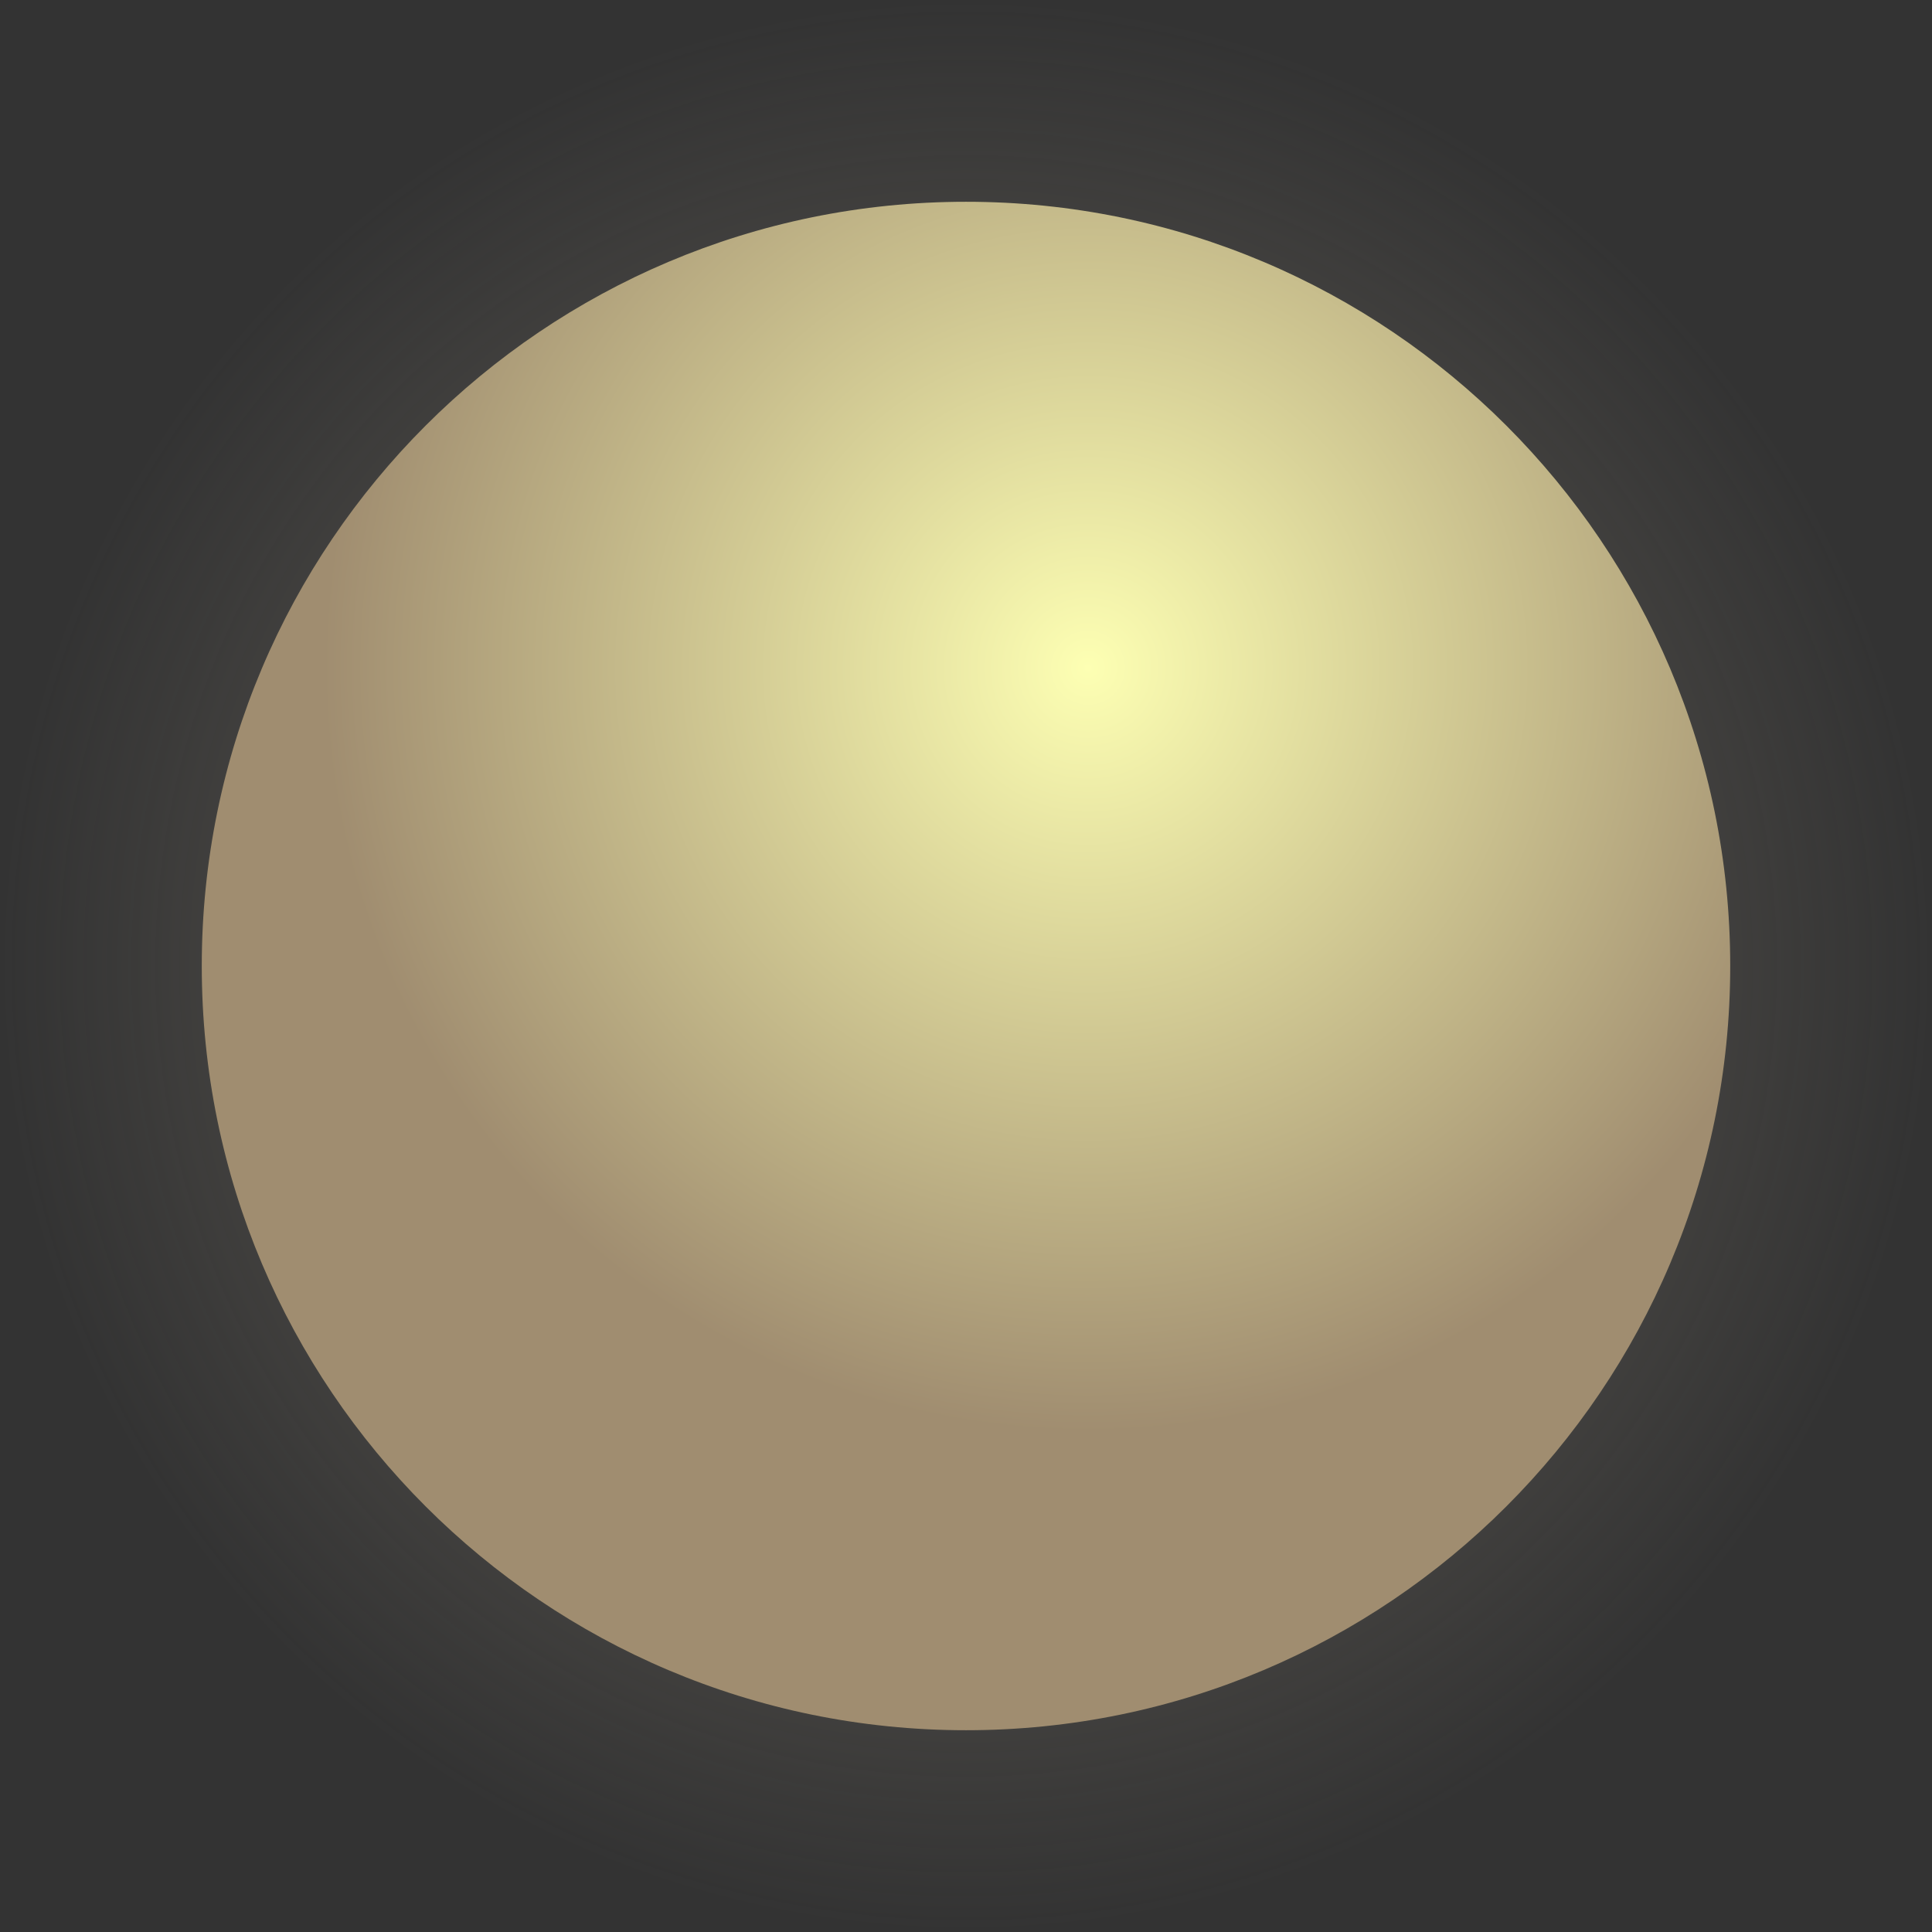 <svg version="1.1" xmlns="http://www.w3.org/2000/svg" xmlns:xlink="http://www.w3.org/1999/xlink" width="13.204" height="13.204" viewBox="0,0,13.204,13.204"><rect x="0" y="0" width="13.204" height="13.204" fill="#333333" stroke="none"/><defs><radialGradient cx="270" cy="180" r="6.602" gradientUnits="userSpaceOnUse" id="color-1"><stop offset="0" stop-color="#7d776d" stop-opacity="0.792"/><stop offset="1" stop-color="#7d776d" stop-opacity="0"/></radialGradient><radialGradient cx="270.833" cy="177.963" r="5.223" gradientUnits="userSpaceOnUse" id="color-2"><stop offset="0" stop-color="#fdffb3"/><stop offset="1" stop-color="#a08d70"/></radialGradient></defs><g transform="translate(-263.398,-173.398)"><g data-paper-data="{&quot;isPaintingLayer&quot;:true}" fill-rule="nonzero" stroke="none" stroke-width="0.5" stroke-linecap="butt" stroke-linejoin="miter" stroke-miterlimit="10" stroke-dasharray="" stroke-dashoffset="0" style="mix-blend-mode: normal"><path d="M270,186.602c-3.646,0 -6.602,-2.956 -6.602,-6.602c0,-3.646 2.956,-6.602 6.602,-6.602c3.646,0 6.602,2.956 6.602,6.602c0,3.646 -2.956,6.602 -6.602,6.602z" data-paper-data="{&quot;index&quot;:null}" fill="url(#color-1)"/><path d="M270,185.223c-2.885,0 -5.223,-2.339 -5.223,-5.223c0,-2.885 2.339,-5.223 5.223,-5.223c2.885,0 5.223,2.339 5.223,5.223c0,2.885 -2.339,5.223 -5.223,5.223z" data-paper-data="{&quot;index&quot;:null}" fill="url(#color-2)"/></g></g></svg>